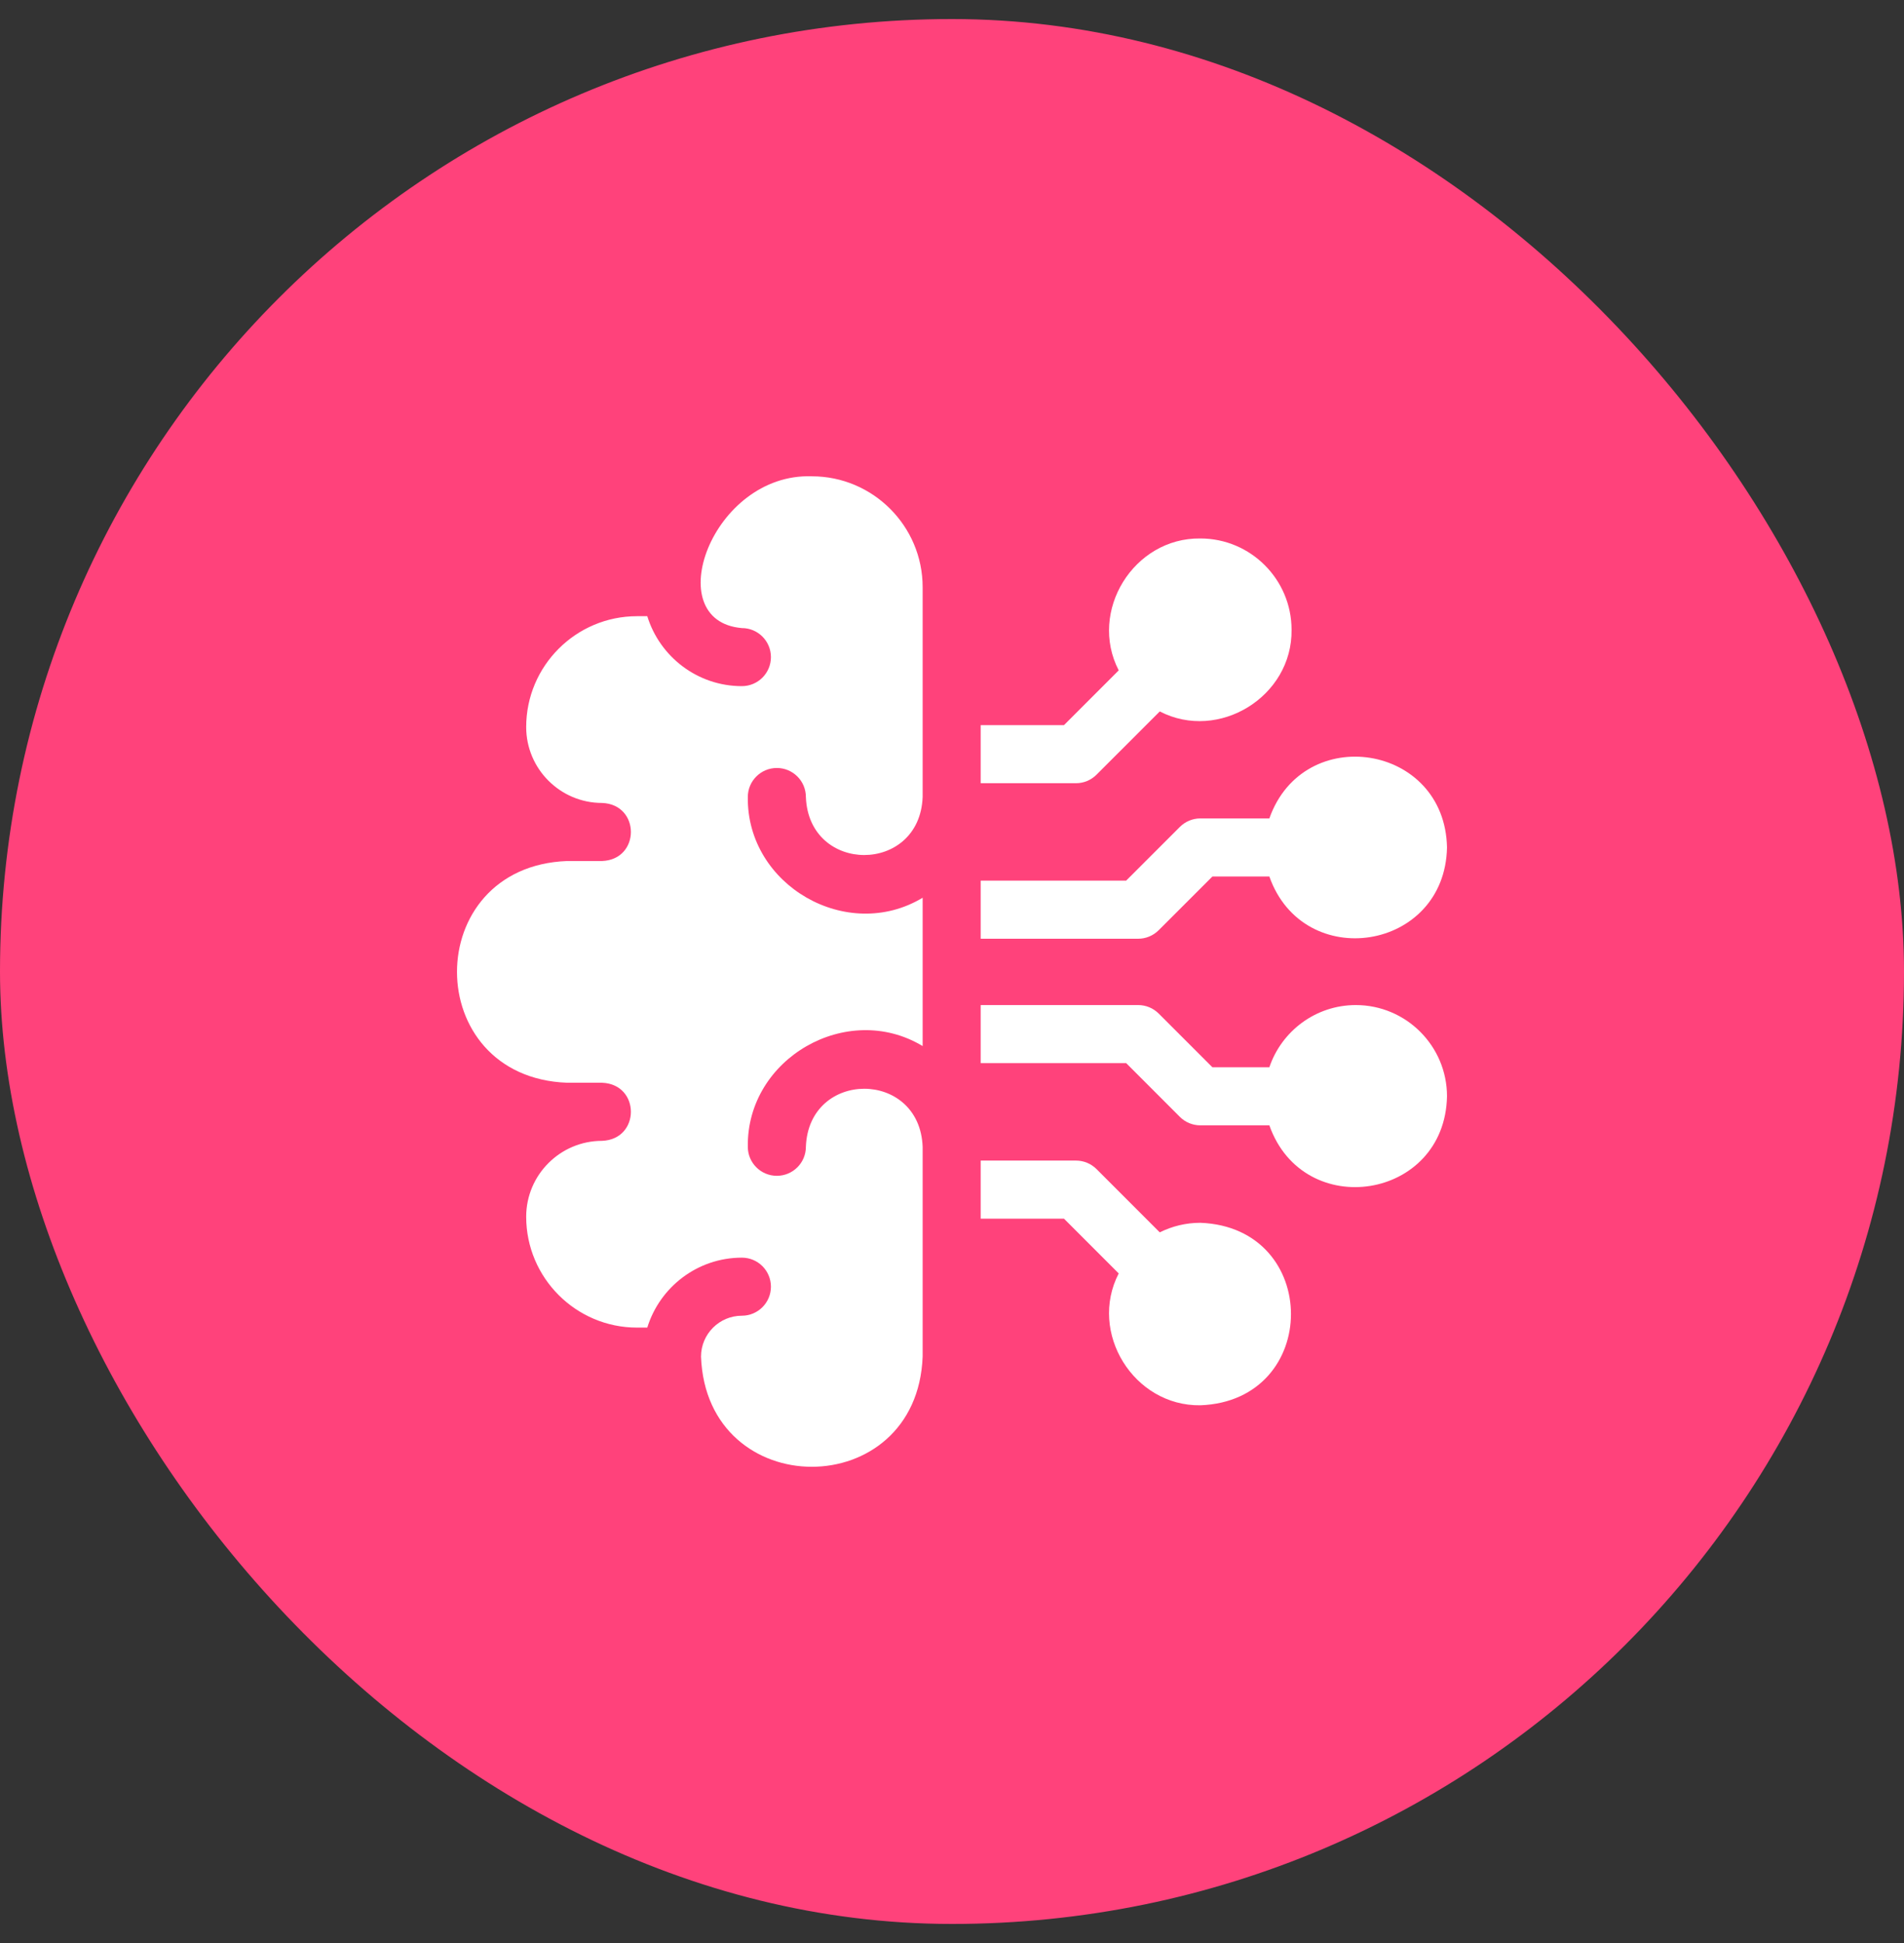 <svg width="50" height="51" viewBox="0 0 50 51" fill="none" xmlns="http://www.w3.org/2000/svg">
<rect x="0" y="0" width="50" height="51" fill="#333333" stroke="none"/>
<rect y="0.5" width="50" height="50" rx="25" fill="#FF427B"/>
<g clip-path="url(#clip0_34_21277)">
<path d="M31.522 32.096C31.139 32.096 30.777 32.187 30.456 32.347L28.795 30.686C28.652 30.544 28.459 30.463 28.256 30.463H25.753V31.988H27.941L29.378 33.425C28.577 34.975 29.769 36.91 31.522 36.886C34.695 36.766 34.694 32.216 31.522 32.096Z" fill="white"/>
<path d="M35.604 26.381C34.55 26.381 33.654 27.066 33.334 28.014H31.838L30.428 26.604C30.285 26.461 30.091 26.381 29.889 26.381H25.753V27.905H29.574L30.983 29.315C31.126 29.458 31.32 29.538 31.522 29.538H33.334C34.229 32.073 37.946 31.497 37.999 28.776C37.999 27.455 36.925 26.381 35.604 26.381Z" fill="white"/>
<path d="M28.795 20.334L30.456 18.674C32.006 19.475 33.941 18.282 33.917 16.53C33.917 15.209 32.843 14.134 31.522 14.134C29.769 14.111 28.577 16.045 29.378 17.596L27.941 19.033H25.753V20.558H28.256C28.459 20.558 28.652 20.477 28.795 20.334Z" fill="white"/>
<path d="M30.428 24.416L31.838 23.007H33.334C34.229 25.542 37.946 24.965 37.999 22.244C37.946 19.523 34.228 18.948 33.334 21.482H31.522C31.32 21.482 31.126 21.563 30.983 21.706L29.573 23.115H25.753V24.64H29.889C30.091 24.64 30.285 24.559 30.428 24.416Z" fill="white"/>
<path d="M21.319 12.502C18.693 12.411 17.29 16.3 19.482 16.486C19.903 16.485 20.245 16.827 20.245 17.248C20.245 17.669 19.903 18.01 19.482 18.01C18.315 18.01 17.325 17.236 16.998 16.174H16.728C15.124 16.174 13.818 17.479 13.818 19.084C13.818 20.182 14.712 21.076 15.81 21.076C16.82 21.113 16.82 22.563 15.81 22.6H14.892C11.036 22.747 11.039 28.275 14.892 28.42H15.81C16.82 28.458 16.82 29.907 15.81 29.945C14.712 29.945 13.818 30.838 13.818 31.937C13.818 33.541 15.124 34.847 16.728 34.847H16.998C17.325 33.785 18.315 33.011 19.482 33.011C19.903 33.011 20.245 33.352 20.245 33.773C20.245 34.194 19.903 34.535 19.482 34.535C18.89 34.535 18.409 35.017 18.409 35.609C18.554 39.464 24.083 39.464 24.229 35.609V30.101C24.151 28.069 21.239 28.071 21.163 30.101C21.163 30.522 20.821 30.863 20.4 30.863C19.98 30.863 19.638 30.522 19.638 30.101C19.605 27.778 22.251 26.264 24.229 27.457V23.564C22.25 24.756 19.606 23.243 19.638 20.92C19.638 20.499 19.98 20.158 20.4 20.158C20.821 20.158 21.163 20.499 21.163 20.92C21.24 22.951 24.152 22.95 24.229 20.92V15.412C24.229 13.807 22.923 12.502 21.319 12.502Z" fill="white"/>
</g>
<defs>
<clipPath id="clip0_34_21277">
<rect width="26" height="26" fill="white" transform="translate(12 12.5)"/>
</clipPath>
</defs>
</svg>
